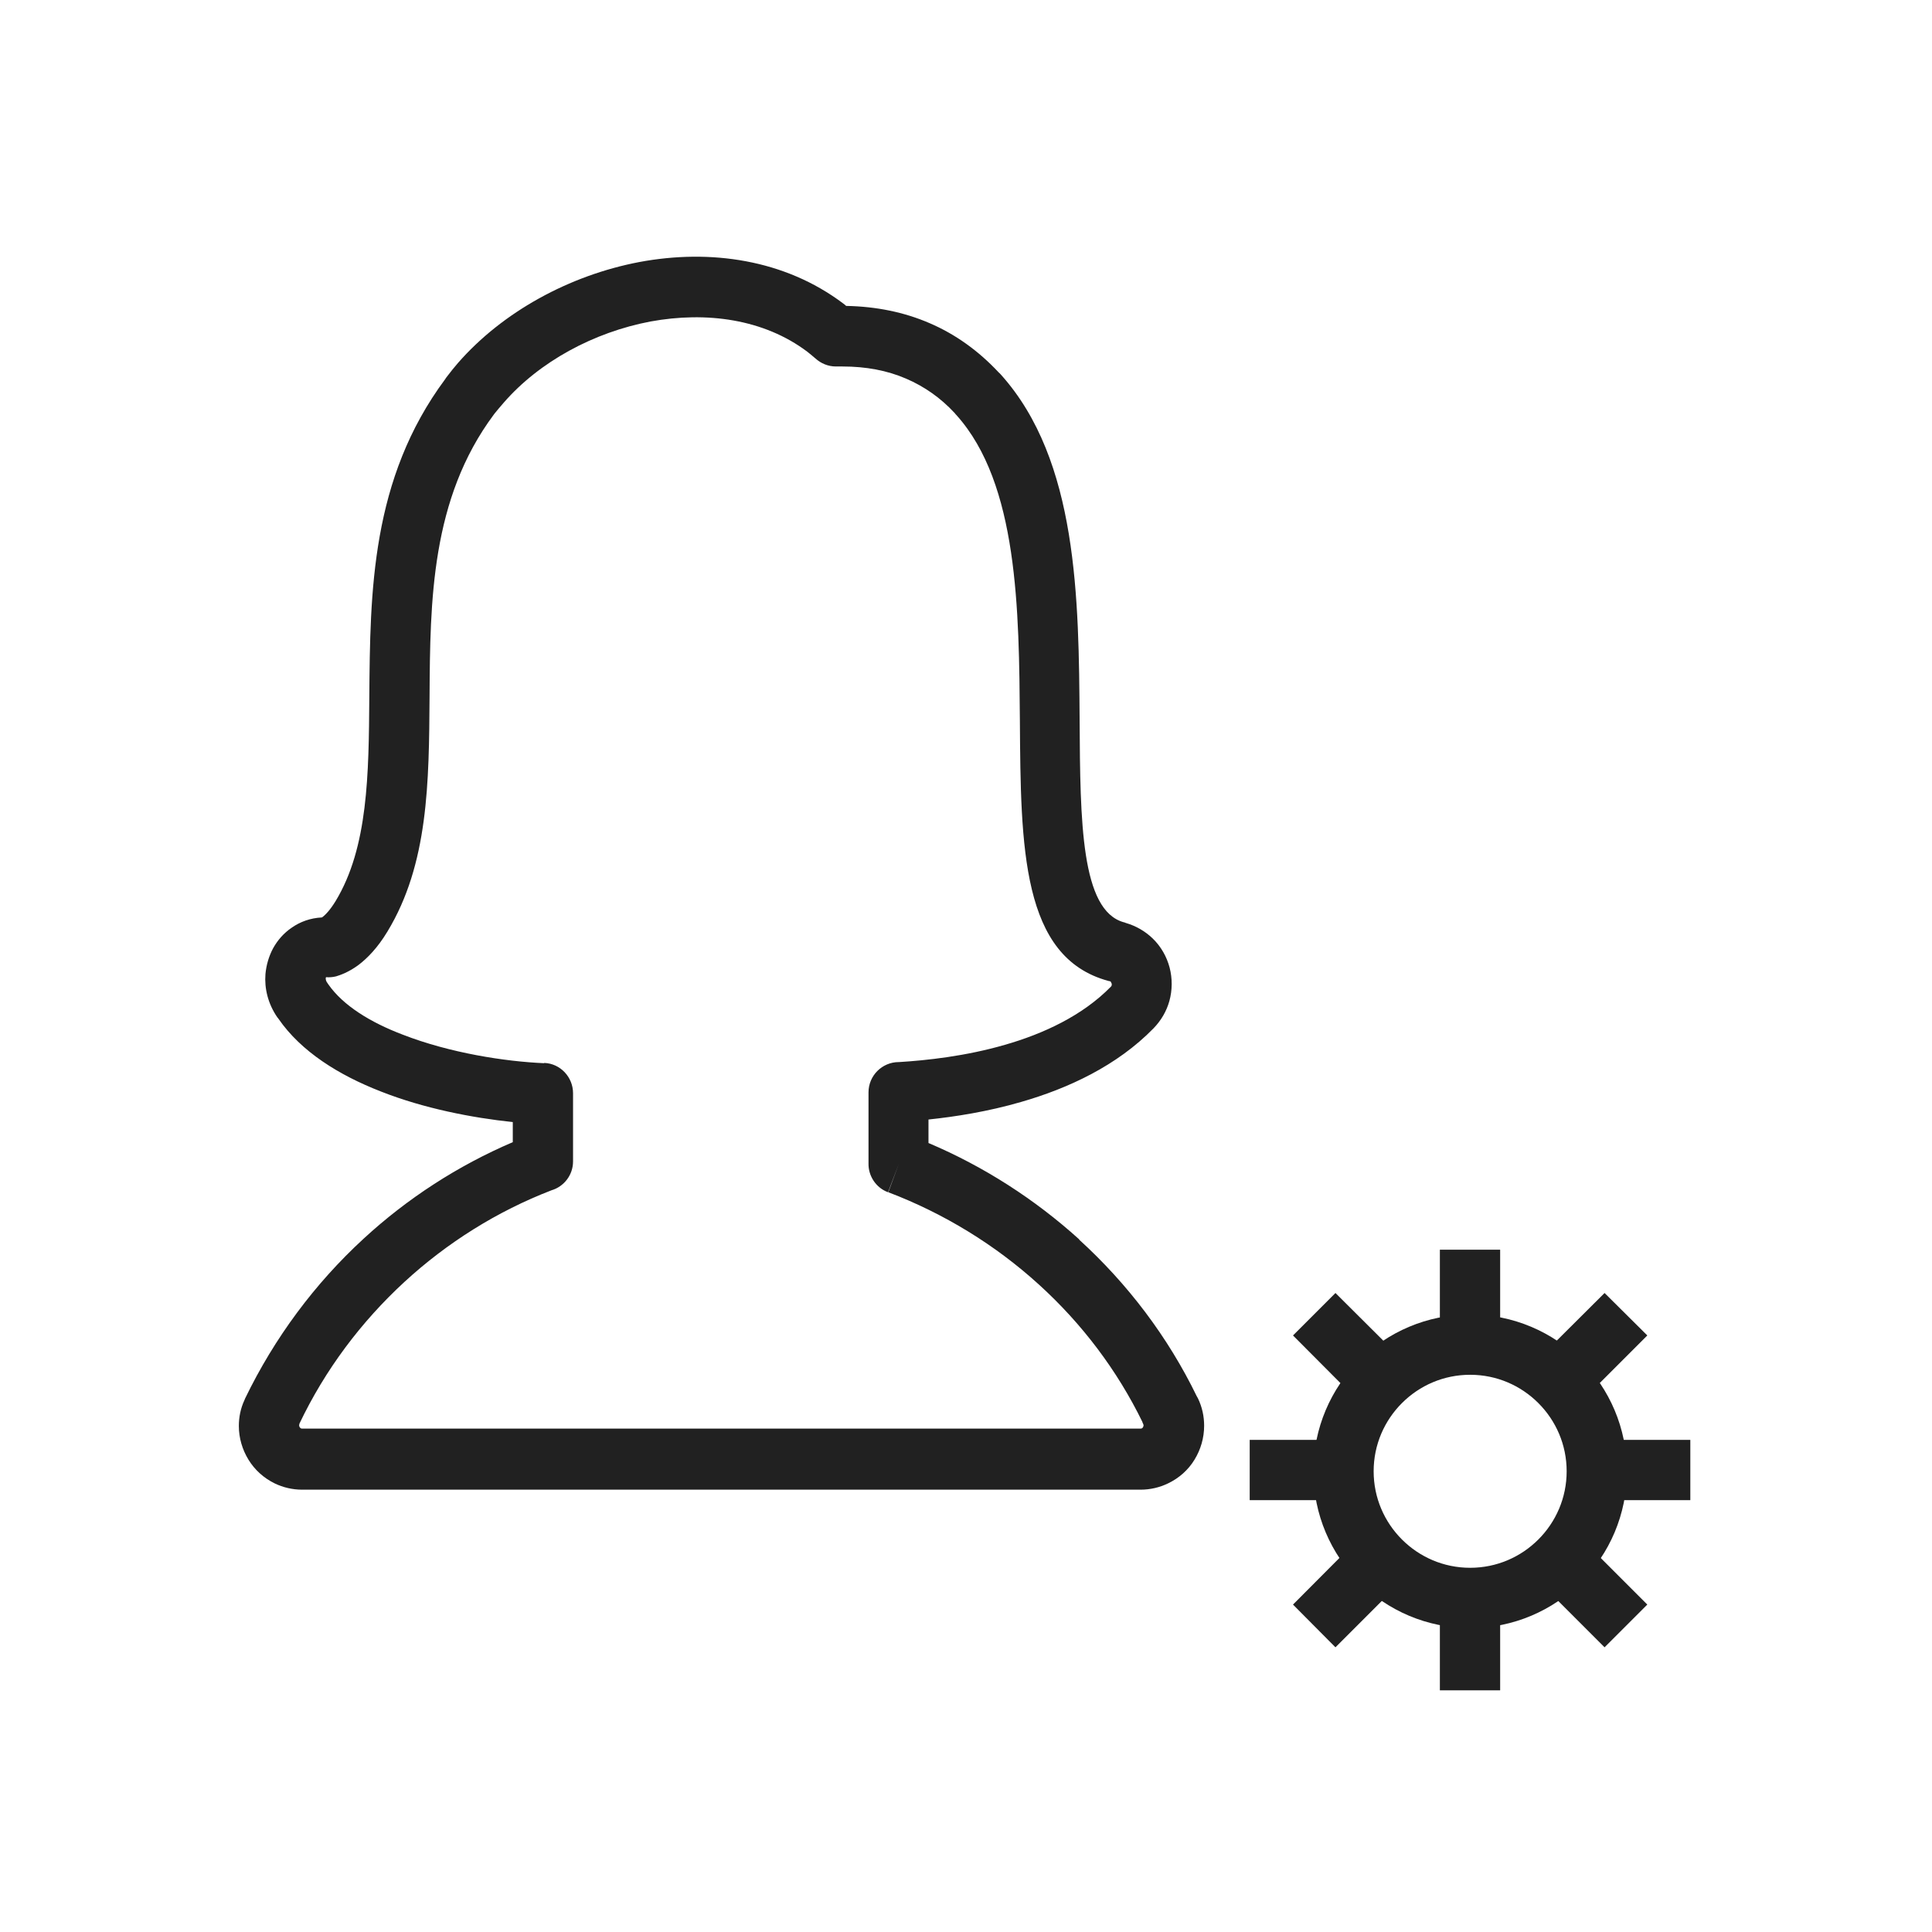 <?xml version="1.0" encoding="UTF-8"?>
<!DOCTYPE svg PUBLIC "-//W3C//DTD SVG 1.1//EN" "http://www.w3.org/Graphics/SVG/1.1/DTD/svg11.dtd">
<!-- Creator: CorelDRAW -->
<svg xmlns="http://www.w3.org/2000/svg" xml:space="preserve" width="6.827in" height="6.827in" style="shape-rendering:geometricPrecision; text-rendering:geometricPrecision; image-rendering:optimizeQuality; fill-rule:evenodd; clip-rule:evenodd"
viewBox="0 0 6.827 6.827"
 xmlns:xlink="http://www.w3.org/1999/xlink">
 <defs>
  <style type="text/css">
   <![CDATA[
    .fil1 {fill:none}
    .fil0 {fill:#212121;fill-rule:nonzero}
   ]]>
  </style>
 </defs>
 <g id="Layer_x0020_1">
  <g id="_554270224">
   <path id="_554270848" class="fil0" d="M4.038 5.027c-0.09,-0.185 -0.215,-0.35 -0.367,-0.488 -0.154,-0.14 -0.335,-0.251 -0.532,-0.326l0.037 -0.1 -0.038 0.1c-0.043,-0.016 -0.07,-0.058 -0.069,-0.102l0 -0.251c0,-0.059 0.048,-0.107 0.107,-0.107l0.001 1.5748e-005c0.098,-0.006 0.236,-0.021 0.374,-0.061 0.136,-0.039 0.274,-0.103 0.374,-0.205 0.002,-0.002 0.003,-0.003 0.003,-0.005 0.001,-0.002 0.001,-0.004 -5.11811e-005,-0.007 -0.001,-0.002 -0.002,-0.004 -0.003,-0.006 -0.001,-0.001 -0.002,-0.002 -0.004,-0.002l-0.001 -0 -4.33071e-005 0c-0.001,-0 -0.003,-0.001 -0.004,-0.001 -0.306,-0.083 -0.309,-0.471 -0.312,-0.918 -0.003,-0.393 -0.006,-0.838 -0.224,-1.081l-0 0c-0.002,-0.002 -0.004,-0.004 -0.006,-0.007 -0.05,-0.054 -0.107,-0.094 -0.172,-0.122 -0.067,-0.029 -0.142,-0.043 -0.225,-0.043l-0.023 0c-0.028,0 -0.053,-0.011 -0.072,-0.028 -0.012,-0.01 -0.021,-0.018 -0.029,-0.024 -0.154,-0.116 -0.357,-0.143 -0.554,-0.107 -0.201,0.038 -0.393,0.142 -0.519,0.287 -0.013,0.015 -0.024,0.028 -0.032,0.038l-0.085 -0.064 0.085 0.064c-0.001,0.001 -0.002,0.003 -0.003,0.004 -0.222,0.298 -0.225,0.659 -0.227,0.997 -0.002,0.304 -0.004,0.591 -0.149,0.83 -0.035,0.058 -0.071,0.094 -0.101,0.117 -0.036,0.027 -0.067,0.037 -0.08,0.041l3.54331e-005 0c-0.012,0.003 -0.024,0.004 -0.036,0.003 -0,0.001 -0,0.002 -0.001,0.003 -0,0.005 0.001,0.011 0.005,0.016l-0.088 0.06 0.088 -0.06c0.001,0.002 0.003,0.004 0.004,0.006 0.053,0.076 0.15,0.135 0.263,0.178 0.167,0.065 0.362,0.095 0.5,0.101l-0.004 0.106 0.004 -0.107c0.057,0.002 0.102,0.05 0.102,0.107l7.87402e-006 0 0 0.241c0,0.048 -0.032,0.089 -0.076,0.102 -0.192,0.074 -0.369,0.185 -0.52,0.324 -0.153,0.141 -0.28,0.31 -0.371,0.501l0 8.26772e-005 -0 0 4.33071e-005 1.9685e-005 -0 0.001c-0,0.001 -0.001,0.003 -0.001,0.004 0,0.003 0.001,0.005 0.002,0.007 0.001,0.001 0.002,0.003 0.004,0.004 0.001,0.001 0.003,0.001 0.005,0.001l2.962 0c0.002,0 0.004,-0 0.005,-0.001 0.002,-0.001 0.003,-0.002 0.004,-0.004 0.001,-0.002 0.002,-0.004 0.002,-0.007l0 0c0,-0.001 -0.001,-0.003 -0.002,-0.006l-5.51181e-005 2.3622e-005c-0.001,-0.002 -0.002,-0.004 -0.003,-0.006zm-0.224 -0.646c0.171,0.156 0.313,0.343 0.415,0.553 0.001,0.002 0.003,0.005 0.004,0.007l-0.096 0.046 0.096 -0.046c0.015,0.031 0.022,0.064 0.022,0.097l0 0c0,0.043 -0.012,0.084 -0.034,0.12 -0.022,0.036 -0.054,0.065 -0.094,0.084 -0.029,0.014 -0.062,0.022 -0.097,0.022l-2.962 0c-0.035,0 -0.068,-0.008 -0.097,-0.022 -0.039,-0.019 -0.071,-0.048 -0.093,-0.084 -0.022,-0.036 -0.034,-0.077 -0.034,-0.119 0,-0.031 0.006,-0.062 0.02,-0.092 0.001,-0.002 0.001,-0.003 0.002,-0.005l0.096 0.046 -0.096 -0.046c0.104,-0.215 0.247,-0.407 0.419,-0.565 0.154,-0.142 0.333,-0.258 0.527,-0.341l0 -0.071c-0.143,-0.015 -0.314,-0.048 -0.466,-0.108 -0.149,-0.058 -0.282,-0.141 -0.362,-0.257 -0.001,-0.002 -0.003,-0.004 -0.004,-0.005l0 -0c-0.033,-0.048 -0.046,-0.102 -0.042,-0.153 0.003,-0.032 0.012,-0.063 0.027,-0.091 0.016,-0.029 0.038,-0.054 0.066,-0.073 0.03,-0.021 0.066,-0.034 0.106,-0.036l0.002 -0.001c0.012,-0.009 0.028,-0.026 0.047,-0.057 0.115,-0.19 0.117,-0.448 0.119,-0.721 0.003,-0.373 0.006,-0.77 0.268,-1.123 0.001,-0.002 0.003,-0.004 0.004,-0.006l0 0 0 -0 0 0c0.015,-0.02 0.029,-0.037 0.041,-0.051 0.158,-0.181 0.394,-0.31 0.641,-0.357 0.251,-0.047 0.514,-0.009 0.72,0.146 0.004,0.003 0.008,0.006 0.011,0.009 0.106,0.002 0.205,0.022 0.295,0.061 0.091,0.039 0.173,0.098 0.244,0.174 0.003,0.002 0.005,0.005 0.008,0.008l-0.079 0.071 0.079 -0.071c0.272,0.303 0.275,0.792 0.278,1.222 0.002,0.359 0.005,0.671 0.156,0.713 0.002,0 0.004,0.001 0.006,0.002l-5.90551e-005 0c0.038,0.011 0.07,0.03 0.096,0.055 0.03,0.029 0.05,0.065 0.06,0.103 0.01,0.038 0.01,0.08 -0.001,0.119 -0.01,0.035 -0.028,0.067 -0.056,0.096 -0.129,0.132 -0.301,0.212 -0.468,0.26 -0.117,0.034 -0.232,0.052 -0.327,0.062l0 0.083c0.196,0.083 0.376,0.199 0.532,0.34z"/>
   <path id="_554271136" class="fil0" d="M5.195 4.645c0.153,0 0.292,0.062 0.392,0.162 0.1,0.1 0.162,0.239 0.162,0.392 0,0.153 -0.062,0.292 -0.162,0.392 -0.1,0.1 -0.239,0.162 -0.392,0.162 -0.153,0 -0.292,-0.062 -0.392,-0.162 -0.1,-0.1 -0.162,-0.239 -0.162,-0.392 0,-0.153 0.062,-0.292 0.162,-0.392 0.1,-0.1 0.239,-0.162 0.392,-0.162zm0.241 0.313c-0.062,-0.062 -0.147,-0.1 -0.241,-0.1 -0.094,0 -0.179,0.038 -0.241,0.1 -0.062,0.062 -0.1,0.147 -0.1,0.241 0,0.094 0.038,0.179 0.1,0.241 0.062,0.062 0.147,0.1 0.241,0.1 0.094,0 0.179,-0.038 0.241,-0.1 0.062,-0.062 0.1,-0.147 0.1,-0.241 0,-0.094 -0.038,-0.179 -0.1,-0.241z"/>
   <polygon id="_554271304" class="fil0" points="5.301,4.416 5.301,4.752 5.088,4.752 5.088,4.416 "/>
   <polygon id="_554270680" class="fil0" points="5.301,5.638 5.301,5.973 5.088,5.973 5.088,5.638 "/>
   <polygon id="_554271112" class="fil0" points="5.821,4.719 5.583,4.957 5.432,4.806 5.67,4.569 "/>
   <polygon id="_554270320" class="fil0" points="4.957,5.583 4.719,5.821 4.569,5.67 4.806,5.432 "/>
   <polygon id="_554270128" class="fil0" points="5.973,5.301 5.638,5.301 5.638,5.088 5.973,5.088 "/>
   <polygon id="_554270608" class="fil0" points="4.752,5.301 4.416,5.301 4.416,5.088 4.752,5.088 "/>
   <polygon id="_554270152" class="fil0" points="5.67,5.821 5.432,5.583 5.583,5.432 5.821,5.67 "/>
   <polygon id="_554270272" class="fil0" points="4.806,4.957 4.569,4.719 4.719,4.569 4.957,4.806 "/>
  </g>
 </g>
 <rect class="fil1" width="6.827" height="6.827"/>
</svg>
